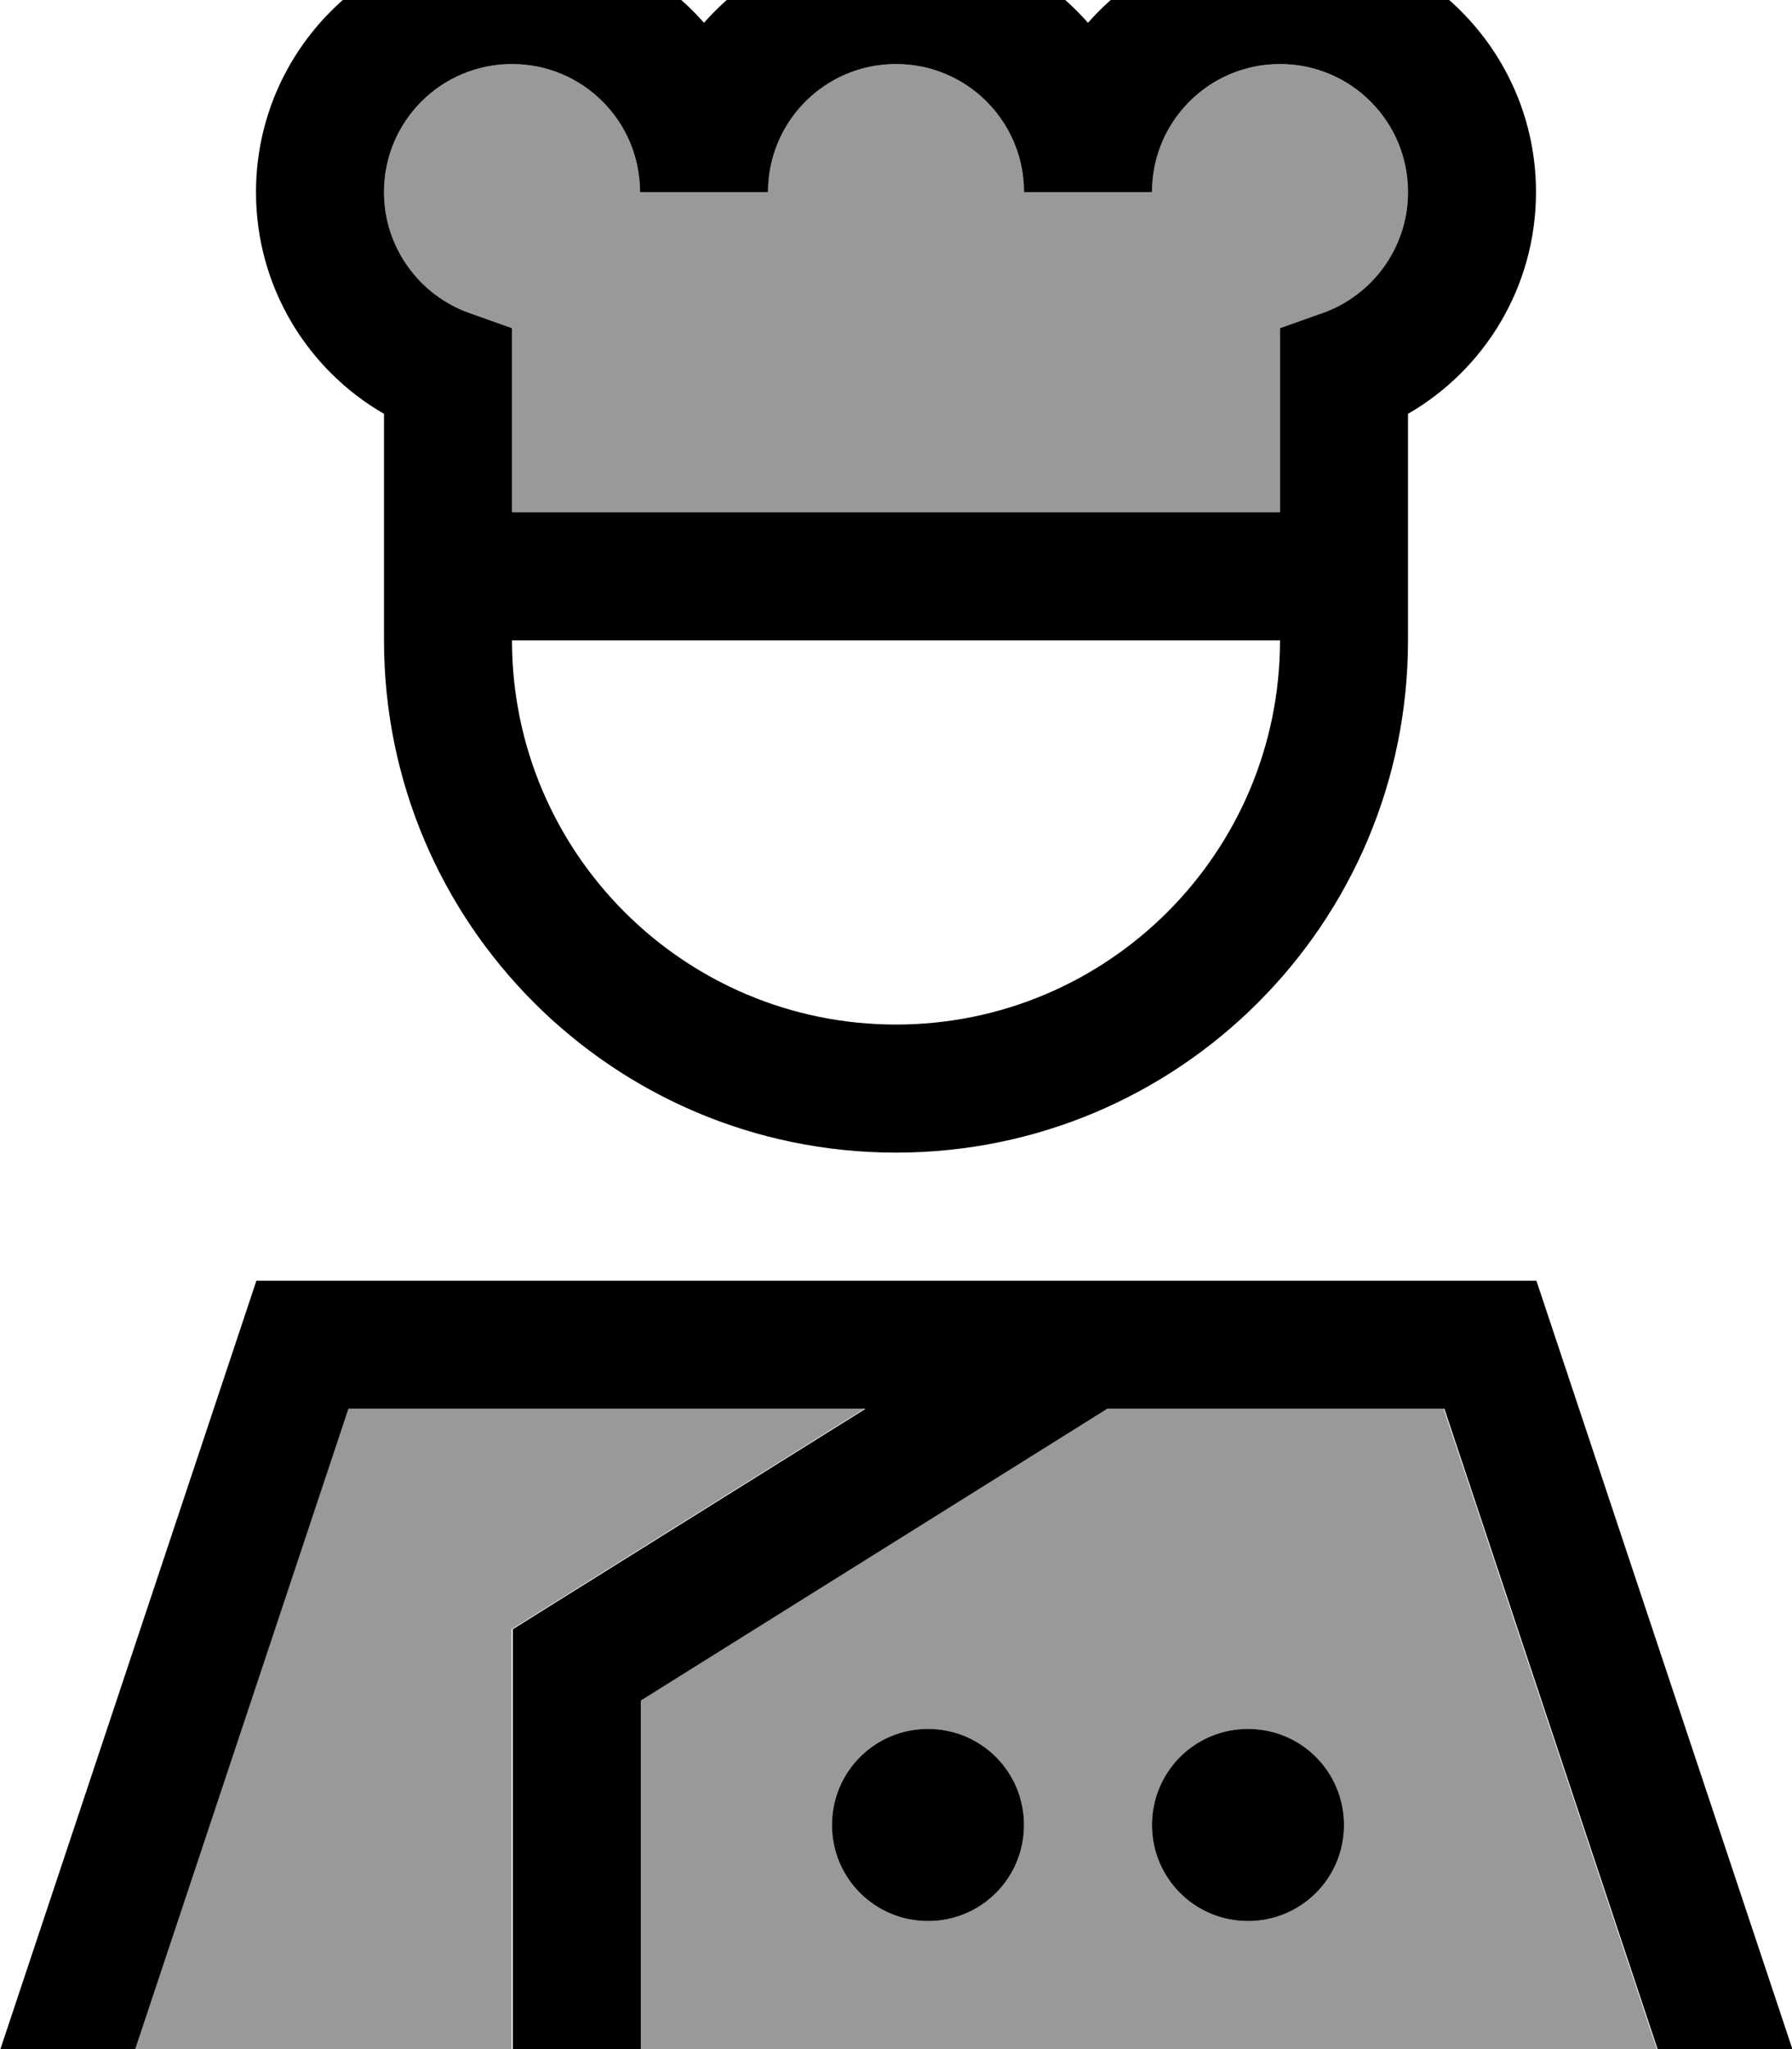 <svg fill="currentColor" xmlns="http://www.w3.org/2000/svg" viewBox="0 0 448 512"><!--! Font Awesome Pro 7.0.1 by @fontawesome - https://fontawesome.com License - https://fontawesome.com/license (Commercial License) Copyright 2025 Fonticons, Inc. --><path opacity=".4" fill="currentColor" d="M33.7 512l53.3-160 129.1 0-80.7 50.4-7.5 4.7 0 104.9-94.3 0zM96 48c0-17.7 14.3-32 32-32s32 14.3 32 32l32 0c0-17.7 14.3-32 32-32s32 14.3 32 32l32 0c0-17.7 14.3-32 32-32s32 14.3 32 32c0 13.9-8.9 25.8-21.3 30.2l-10.7 3.8 0 46-192 0 0-46-10.7-3.8C104.9 73.8 96 61.9 96 48zm64 376.9l116.6-72.9 84.3 0 53.3 160-254.3 0 0-87.1zM208 456c0 13.3 10.7 24 24 24s24-10.7 24-24-10.7-24-24-24-24 10.7-24 24zm80 0c0 13.3 10.7 24 24 24s24-10.7 24-24-10.7-24-24-24-24 10.7-24 24z"/><path fill="currentColor" d="M96 48c0 13.9 8.9 25.8 21.3 30.2l10.7 3.8 0 46 192 0 0-46 10.7-3.8c12.4-4.4 21.3-16.3 21.3-30.2 0-17.7-14.3-32-32-32s-32 14.3-32 32l-32 0c0-17.7-14.3-32-32-32s-32 14.3-32 32l-32 0c0-17.7-14.3-32-32-32S96 30.3 96 48zm32-64c19.1 0 36.3 8.4 48 21.7 11.7-13.3 28.9-21.7 48-21.7s36.3 8.4 48 21.7c11.7-13.3 28.9-21.7 48-21.7 35.3 0 64 28.7 64 64 0 23.7-12.9 44.4-32 55.4l0 56.6c0 70.7-57.3 128-128 128S96 230.7 96 160l0-56.6C76.9 92.4 64 71.7 64 48 64 12.7 92.7-16 128-16zm0 176c0 53 43 96 96 96s96-43 96-96l-192 0zm88.2 192l-129.1 0-53.3 160-33.7 0 64-192 320 0 64 192-33.7 0-53.3-160-84.3 0-116.6 72.9 0 87.1-32 0 0-104.9 7.5-4.7 80.7-50.4zM336 456c0 13.3-10.7 24-24 24s-24-10.7-24-24 10.7-24 24-24 24 10.7 24 24zM232 480c-13.3 0-24-10.7-24-24s10.7-24 24-24 24 10.7 24 24-10.7 24-24 24z"/></svg>